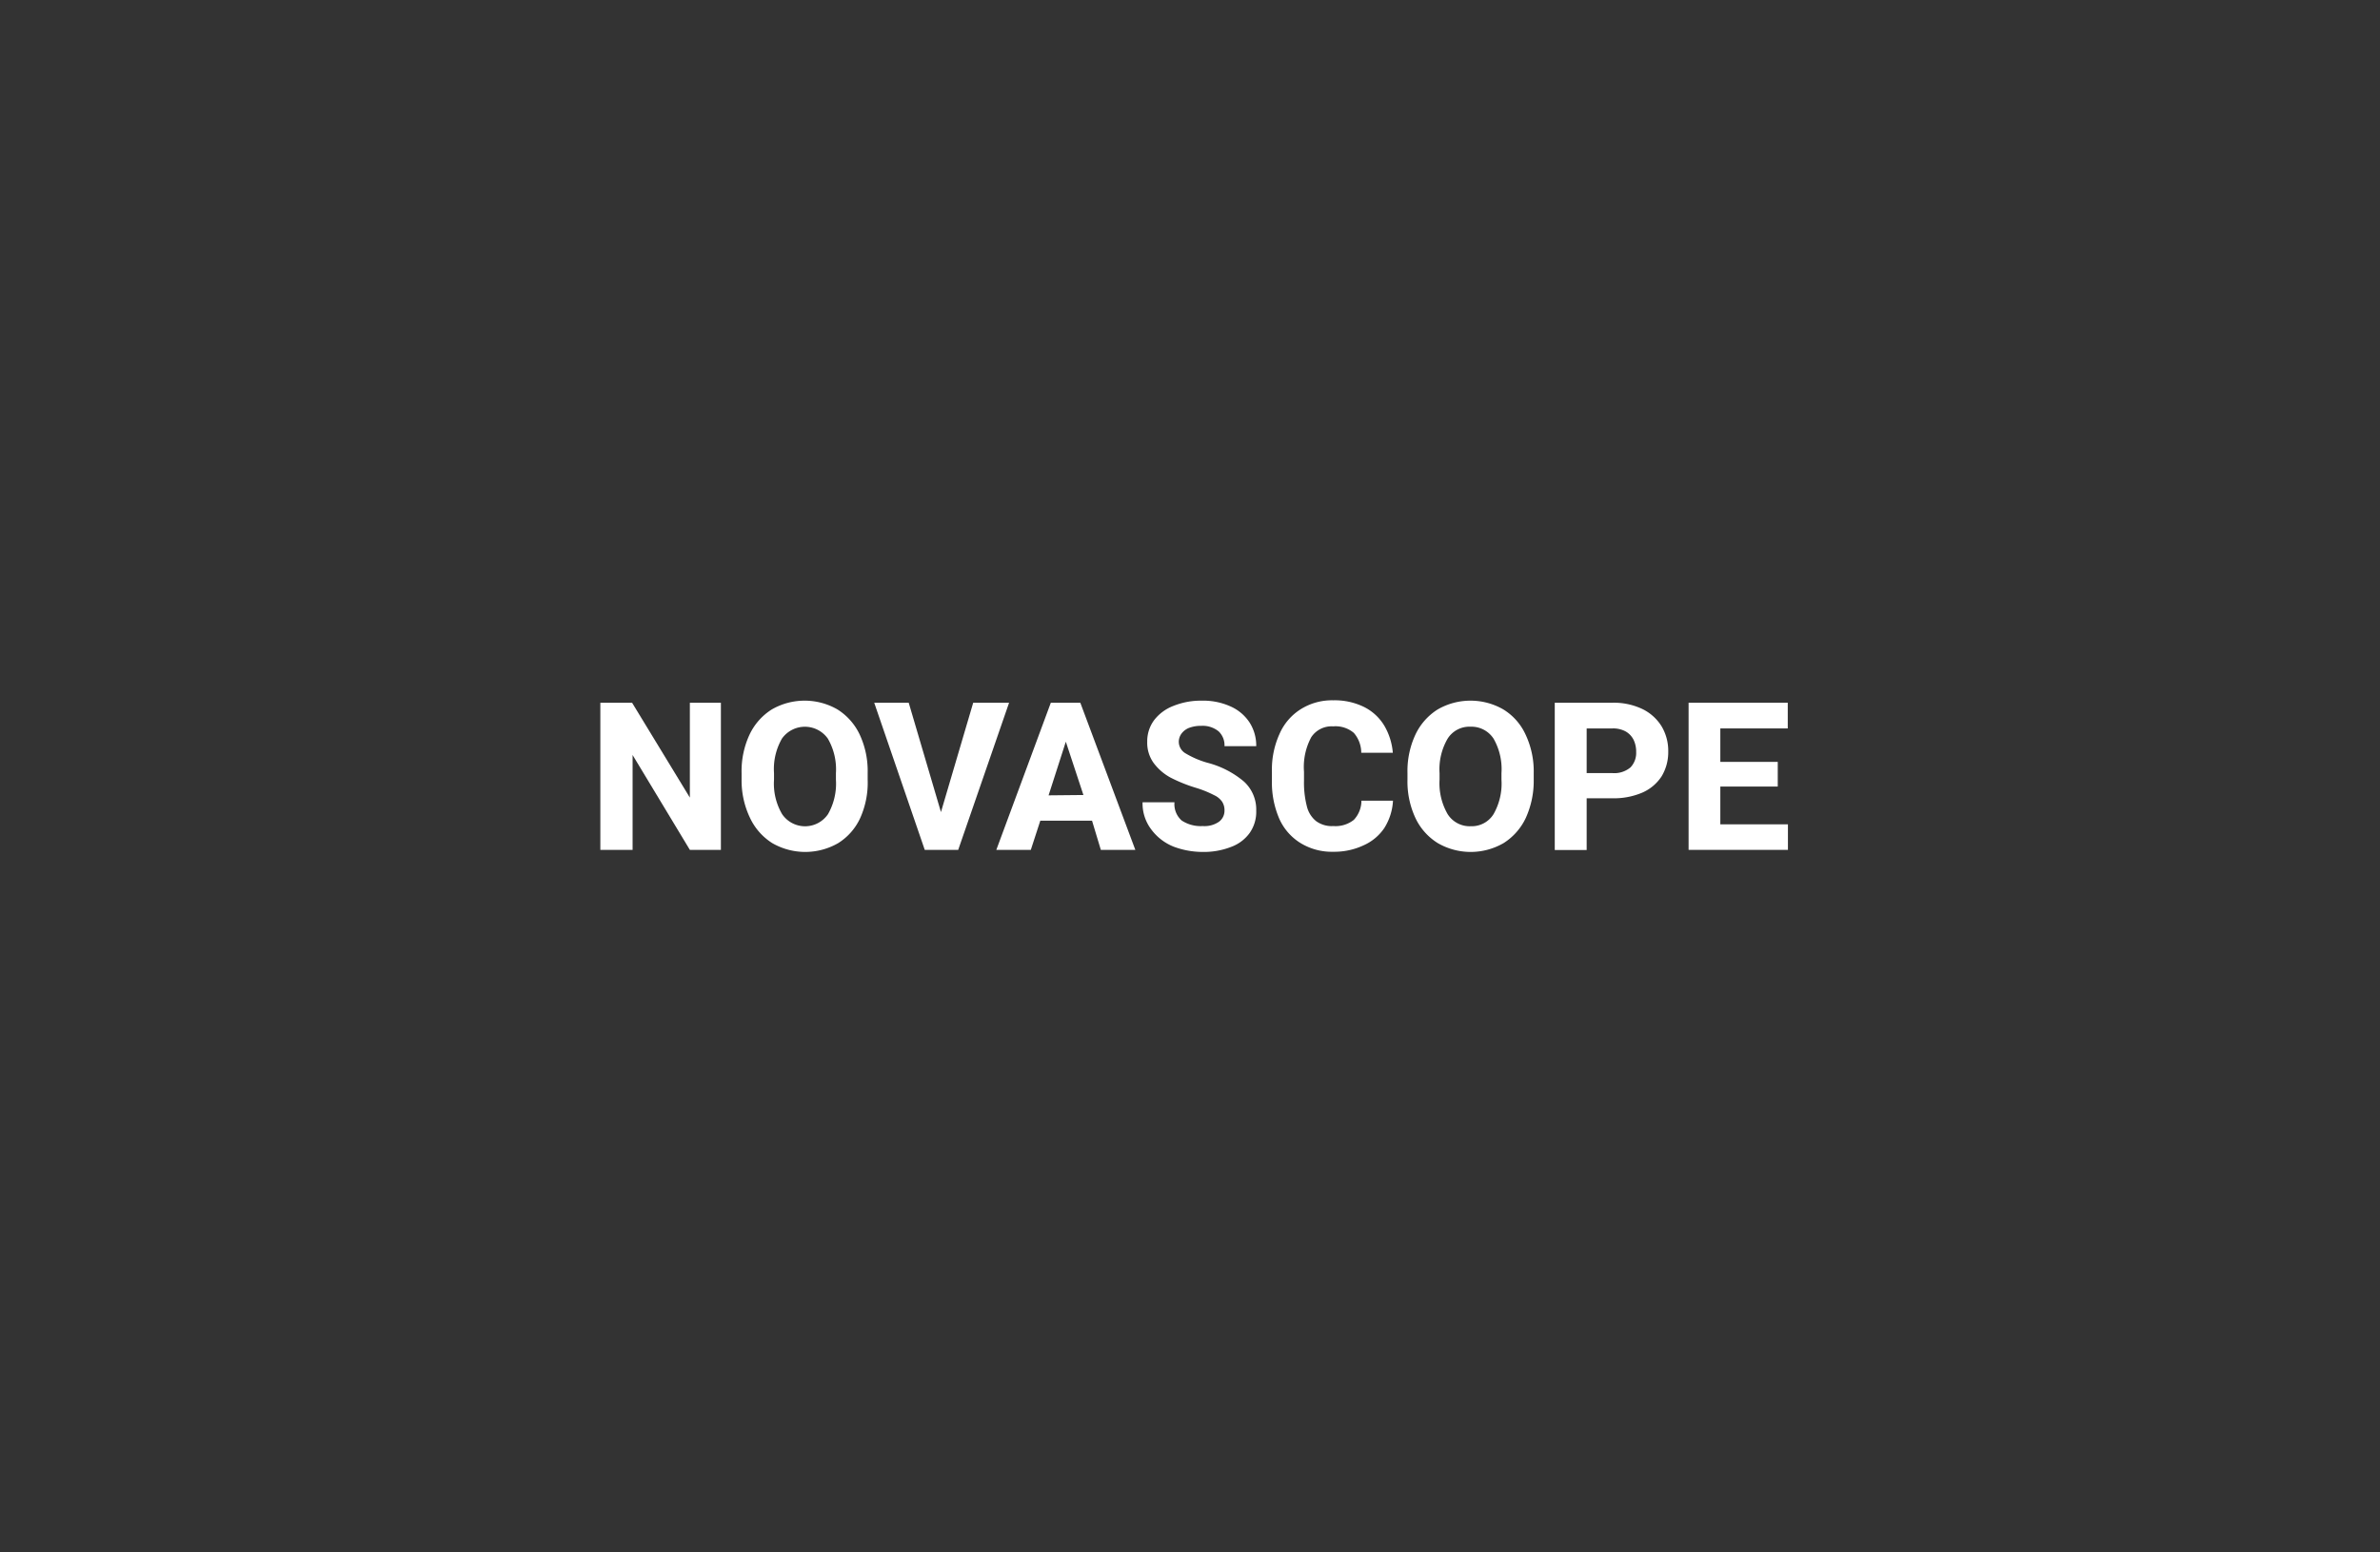 <svg id="Layer_2" data-name="Layer 2" xmlns="http://www.w3.org/2000/svg" viewBox="0 0 138 90"><rect x="0" y="0" width="138" height="90" fill="#333333" stroke="none"/><defs><style>.cls-1{fill:#fff;}</style></defs><path class="cls-1" d="M40,49.27l-3.32-5.5v5.5H34.81V40.74h1.84L40,46.24v-5.5H41.8v8.53Z"/><path class="cls-1" d="M49.88,47.42a3.38,3.38,0,0,1-1.28,1.46,3.83,3.83,0,0,1-3.82,0,3.47,3.47,0,0,1-1.29-1.46A5,5,0,0,1,43,45.19v-.37a5,5,0,0,1,.46-2.23,3.47,3.47,0,0,1,1.29-1.46,3.81,3.81,0,0,1,3.81,0,3.47,3.47,0,0,1,1.29,1.46,5,5,0,0,1,.46,2.23v.37A5,5,0,0,1,49.88,47.42ZM48,42.82a1.63,1.63,0,0,0-2.66,0,3.53,3.53,0,0,0-.46,2v.38a3.49,3.49,0,0,0,.47,2,1.61,1.61,0,0,0,2.66,0,3.57,3.57,0,0,0,.46-2v-.38A3.55,3.55,0,0,0,48,42.82Z"/><path class="cls-1" d="M58.51,40.74l-2.95,8.53H53.62l-2.93-8.53h2l1.87,6.34,1.87-6.34Z"/><path class="cls-1" d="M63.32,47.58h-3l-.55,1.69h-2l3.16-8.53h1.71l3.19,8.53h-2Zm-.5-1.49L61.8,43l-1,3.11Z"/><path class="cls-1" d="M67.89,45.09a3,3,0,0,1-1-.86A2,2,0,0,1,66.52,43a2.05,2.05,0,0,1,.4-1.25,2.55,2.55,0,0,1,1.13-.83,4.26,4.26,0,0,1,1.65-.3,3.84,3.84,0,0,1,1.64.33,2.55,2.55,0,0,1,1.11.93,2.48,2.48,0,0,1,.39,1.38H71a1.11,1.11,0,0,0-.34-.86,1.46,1.46,0,0,0-1-.32,1.94,1.94,0,0,0-.72.12,1,1,0,0,0-.44.34.81.81,0,0,0-.15.48.78.78,0,0,0,.4.66,5.2,5.2,0,0,0,1.26.54,5.35,5.35,0,0,1,2.13,1.1,2.2,2.2,0,0,1,.7,1.69,2.13,2.13,0,0,1-.38,1.28,2.31,2.31,0,0,1-1.08.81,4.33,4.33,0,0,1-1.64.29,4.79,4.79,0,0,1-1.7-.31,3,3,0,0,1-1.29-1,2.48,2.48,0,0,1-.5-1.57H68.1a1.26,1.26,0,0,0,.42,1.06,2,2,0,0,0,1.22.32,1.47,1.47,0,0,0,.94-.25A.79.79,0,0,0,71,47a.92.92,0,0,0-.13-.51,1.12,1.12,0,0,0-.47-.39,6.22,6.22,0,0,0-1-.41A8.81,8.81,0,0,1,67.89,45.09Z"/><path class="cls-1" d="M80.27,48a2.83,2.83,0,0,1-1.19,1,4,4,0,0,1-1.78.38,3.46,3.46,0,0,1-1.9-.51,3.17,3.17,0,0,1-1.23-1.42,5.28,5.28,0,0,1-.42-2.19v-.52a5,5,0,0,1,.44-2.19,3.2,3.2,0,0,1,1.24-1.44,3.4,3.4,0,0,1,1.87-.51,3.86,3.86,0,0,1,1.8.39,2.86,2.86,0,0,1,1.16,1.07,3.68,3.68,0,0,1,.5,1.58H78.93a1.76,1.76,0,0,0-.43-1.15,1.64,1.64,0,0,0-1.2-.38,1.41,1.41,0,0,0-1.27.63,3.64,3.64,0,0,0-.42,2v.54a5.47,5.47,0,0,0,.17,1.48,1.57,1.57,0,0,0,.54.85,1.54,1.54,0,0,0,1,.28,1.7,1.7,0,0,0,1.18-.36,1.62,1.62,0,0,0,.44-1.11h1.83A3.29,3.29,0,0,1,80.27,48Z"/><path class="cls-1" d="M88.47,47.42a3.47,3.47,0,0,1-1.29,1.46,3.81,3.81,0,0,1-3.81,0,3.43,3.43,0,0,1-1.3-1.46,5,5,0,0,1-.46-2.23v-.37a5,5,0,0,1,.46-2.23,3.47,3.47,0,0,1,1.29-1.46,3.81,3.81,0,0,1,3.81,0,3.34,3.34,0,0,1,1.29,1.46,5,5,0,0,1,.47,2.23v.37A5.19,5.19,0,0,1,88.47,47.42Zm-1.87-4.6a1.53,1.53,0,0,0-1.33-.69,1.49,1.49,0,0,0-1.33.69,3.52,3.52,0,0,0-.47,2v.38a3.57,3.57,0,0,0,.47,2,1.51,1.51,0,0,0,1.34.7,1.49,1.49,0,0,0,1.32-.7,3.57,3.57,0,0,0,.46-2v-.38A3.55,3.55,0,0,0,86.6,42.82Z"/><path class="cls-1" d="M95.22,41.1a2.69,2.69,0,0,1,1.12,1,2.78,2.78,0,0,1,.39,1.47A2.71,2.71,0,0,1,96.35,45a2.56,2.56,0,0,1-1.12.95,4.2,4.2,0,0,1-1.73.33H92v3H90.15V40.74H93.5A3.86,3.86,0,0,1,95.22,41.1Zm-.68,3.39a1.21,1.21,0,0,0,.33-.89,1.58,1.58,0,0,0-.14-.69,1.16,1.16,0,0,0-.46-.5,1.51,1.51,0,0,0-.77-.18H92v2.59H93.5A1.46,1.46,0,0,0,94.54,44.49Z"/><path class="cls-1" d="M103.67,47.79v1.48H97.91V40.74h5.75v1.49H99.75v1.94h3.33V45.6H99.75v2.19Z"/></svg>